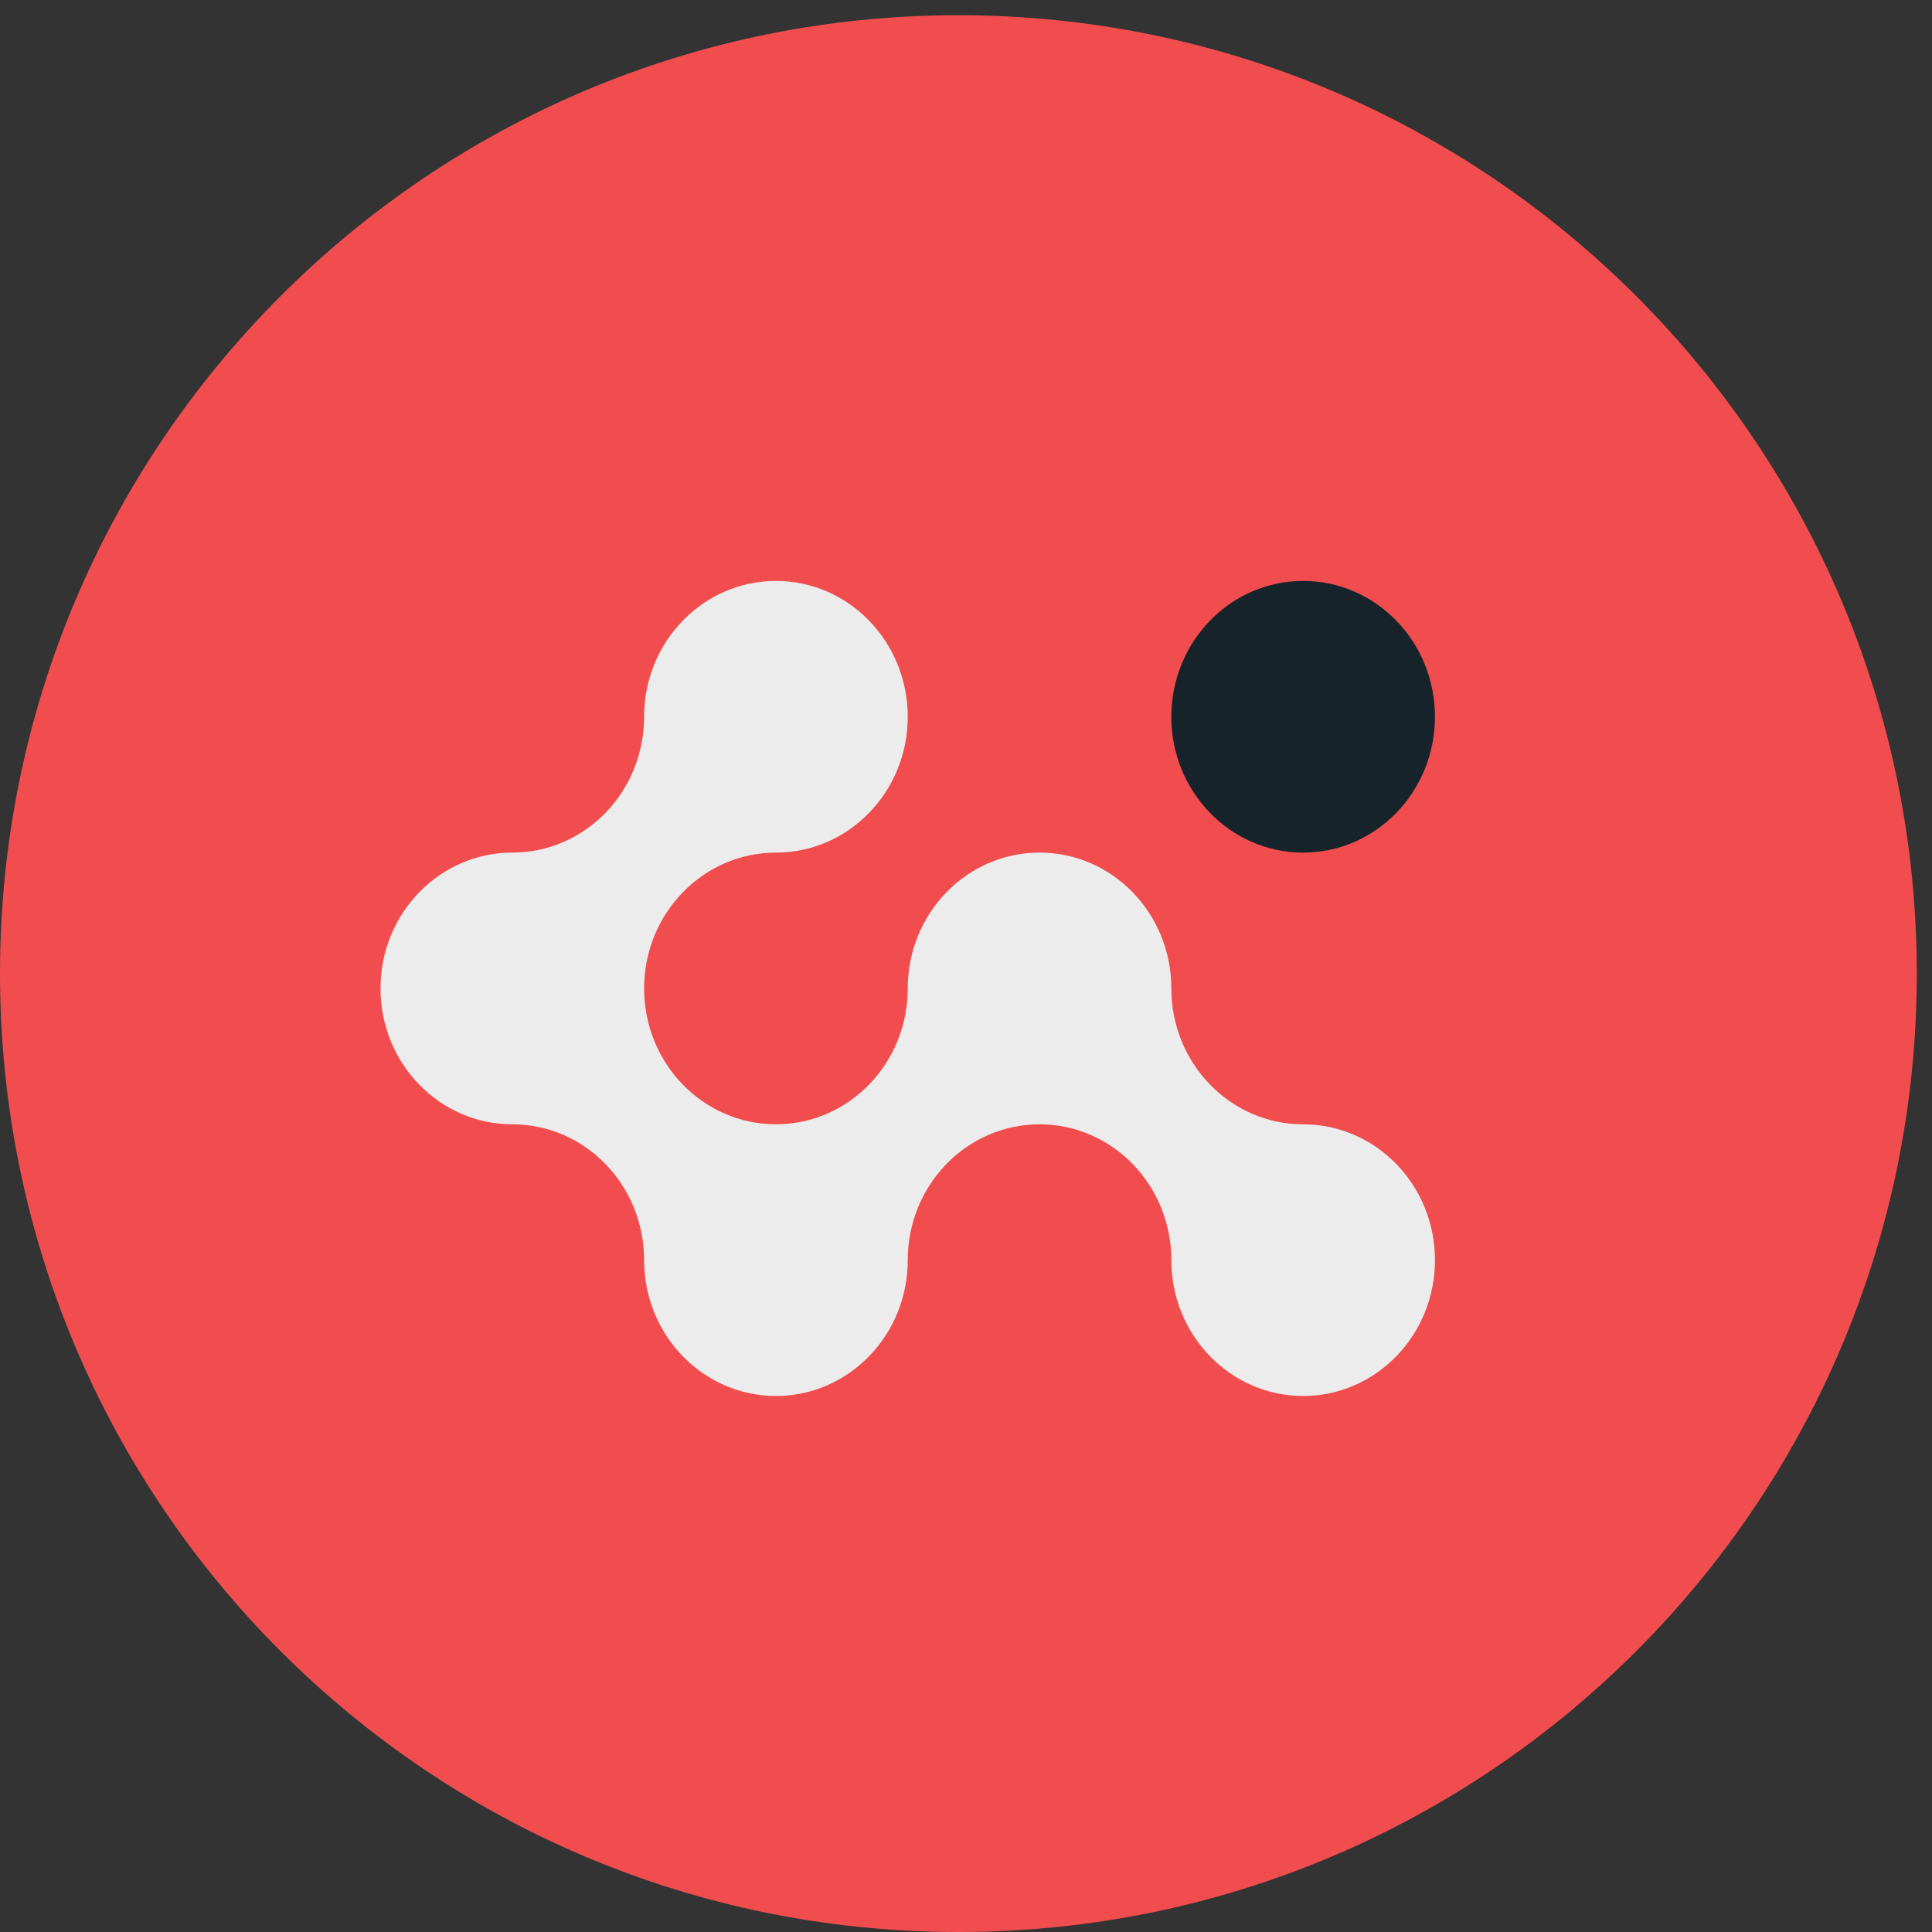 <?xml version="1.0" encoding="UTF-8" standalone="no"?>
<!-- Created with Inkscape (http://www.inkscape.org/) -->

<svg
   width="175.066mm"
   height="175.066mm"
   viewBox="0 0 175.066 175.066"
   version="1.1"
   id="svg5"
   inkscape:version="1.1.2 (0a00cf5339, 2022-02-04)"
   sodipodi:docname="nigsp_picto_circle_coral_background.svg"
   xmlns:inkscape="http://www.inkscape.org/namespaces/inkscape"
   xmlns:sodipodi="http://sodipodi.sourceforge.net/DTD/sodipodi-0.dtd"
   xmlns="http://www.w3.org/2000/svg"
   xmlns:svg="http://www.w3.org/2000/svg">
  <rect x="0" y="0" width="175.066" height="175.066" fill="#333333" stroke="none"/>
  <sodipodi:namedview
     id="namedview7"
     pagecolor="#ffffff"
     bordercolor="#666666"
     borderopacity="1.0"
     inkscape:pageshadow="2"
     inkscape:pageopacity="0.0"
     inkscape:pagecheckerboard="0"
     inkscape:document-units="mm"
     showgrid="false"
     inkscape:zoom="0.64052329"
     inkscape:cx="505.83641"
     inkscape:cy="537.06088"
     inkscape:window-width="1920"
     inkscape:window-height="1061"
     inkscape:window-x="1920"
     inkscape:window-y="32"
     inkscape:window-maximized="1"
     inkscape:current-layer="layer1" />
  <defs
     id="defs2" />
  <g
     inkscape:label="Layer 1"
     inkscape:groupmode="layer"
     id="layer1"
     transform="translate(28.876,-6.235)">
    <g
       id="g17"
       transform="matrix(0.035,0,0,-0.035,-28.876,181.301)">
      <path
         d="m 2481.25,0 c 1370.36,0 2481.24,1110.83 2481.24,2481.24 0,1370.34 -1110.88,2481.25 -2481.24,2481.25 C 1110.89,4962.49 0,3851.58 0,2481.24 0,1110.83 1110.89,0 2481.25,0"
         style="fill:#f14d4e;fill-opacity:1;fill-rule:nonzero;stroke:none"
         id="path19" />
      <path
         d="m 2008.61,2091.11 c 0.02,0 0.03,0 0.05,0 h -0.1 c 0.02,0 0.03,0 0.05,0"
         style="fill:#f14d4e;fill-opacity:1;fill-rule:nonzero;stroke:none"
         id="path21" />
      <path
         d="m 2009.05,2091.11 c 0.02,0 0.03,0 0.05,0 h -0.1 c 0.02,0 0.04,0 0.05,0"
         style="fill:#f14d4e;fill-opacity:1;fill-rule:nonzero;stroke:none"
         id="path23" />
      <path
         d="m 2008.66,2091.11 h 0.34 c -0.05,0 -0.11,0 -0.17,0 -0.06,0 -0.11,0 -0.17,0"
         style="fill:#f14d4e;fill-opacity:1;fill-rule:nonzero;stroke:none"
         id="path25" />
      <path
         d="m 3715.1,1739.41 c 0,-194.22 -152.85,-351.68 -341.28,-351.68 -188.43,0 -341.27,157.46 -341.27,351.68 0,0.1 0,0.21 0,0.21 -0.11,194.11 -152.85,351.46 -341.28,351.46 -188.32,0 -341.06,-157.24 -341.17,-351.46 0,0 0,-0.11 0,-0.21 0,-194.22 -152.84,-351.68 -341.27,-351.68 -188.43,0 -341.28,157.46 -341.28,351.68 0,0.1 0,0.1 0,0.21 -0.11,194.11 -152.84,351.46 -341.17,351.46 -188.53,0 -341.271,157.56 -341.271,351.67 0,194.33 152.741,351.78 341.271,351.78 0.11,0 0.11,0 0.22,0 188.32,0.11 340.84,157.45 340.95,351.46 0,0.11 0,0.11 0,0.21 0,194.22 152.85,351.67 341.28,351.67 188.43,0 341.27,-157.45 341.27,-351.67 0,-97.11 -38.15,-185 -100,-248.67 -61.74,-63.66 -147.06,-103 -241.27,-103 -188.33,0 -341.06,-157.35 -341.28,-351.46 v -0.32 c 0,0 0,-0.11 0,-0.21 0.22,-194.01 152.74,-351.25 341.06,-351.46 h 0.54 c 188.21,0.21 340.85,157.45 340.95,351.56 v 0.11 c 0,194.33 152.74,351.78 341.17,351.78 188.54,0 341.28,-157.45 341.28,-351.78 v -0.11 c 0.1,-194.11 152.73,-351.45 341.06,-351.56 0,0 0.1,0 0.21,0 188.43,0 341.28,-157.46 341.28,-351.67"
         style="fill:#ececec;fill-opacity:1;fill-rule:nonzero;stroke:none"
         id="path27" />
      <path
         d="m 3373.8,3497.91 c 188.46,0 341.26,-157.47 341.26,-351.71 0,-194.22 -152.8,-351.69 -341.26,-351.69 -188.46,0 -341.25,157.47 -341.25,351.69 0,194.24 152.79,351.71 341.25,351.71"
         style="fill:#17232b;fill-opacity:1;fill-rule:nonzero;stroke:none"
         id="path29" />
    </g>
  </g>
</svg>
